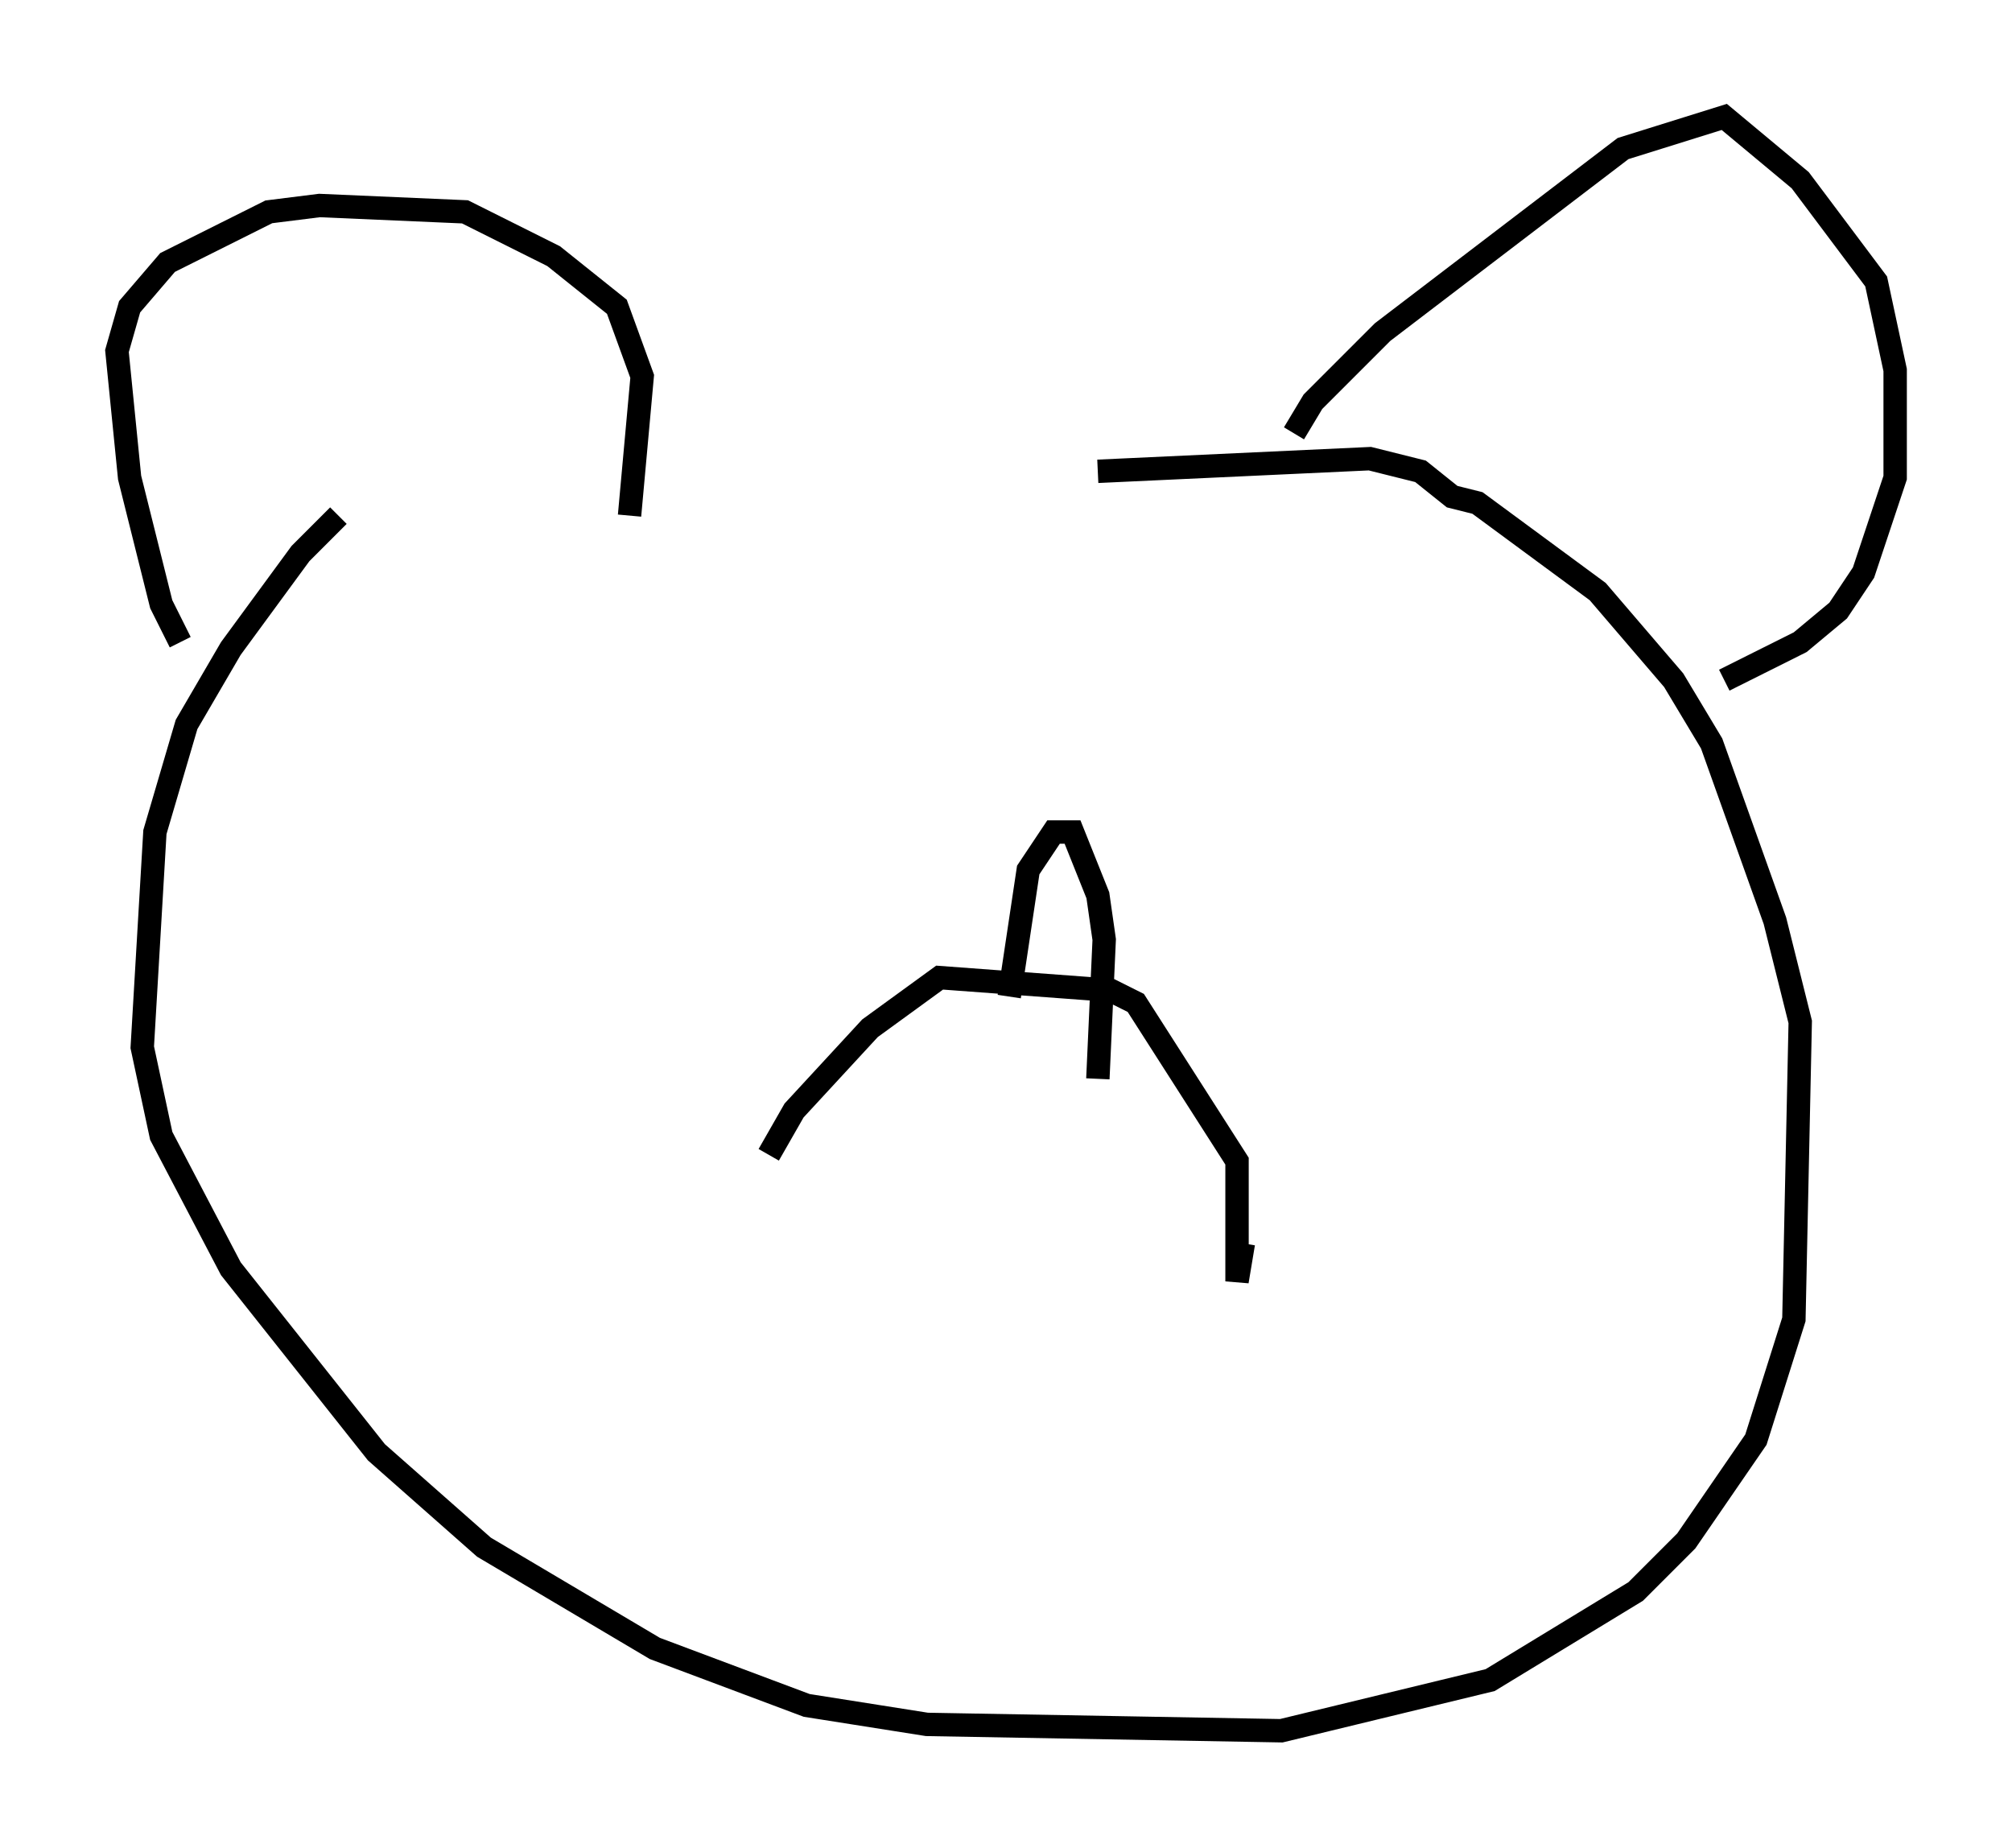 <?xml version="1.0" encoding="utf-8" ?>
<svg baseProfile="full" height="79.011" version="1.1" width="86.048" xmlns="http://www.w3.org/2000/svg" xmlns:ev="http://www.w3.org/2001/xml-events" xmlns:xlink="http://www.w3.org/1999/xlink"><defs /><rect fill="white" height="79.011" width="86.048" x="0" y="0" /><path d="M16.367, 20.967 m-1.894, 1.083 l-1.624, 1.624 -2.977, 4.059 l-1.894, 3.248 -1.353, 4.601 l-0.541, 9.202 0.812, 3.789 l2.977, 5.683 6.225, 7.848 l4.601, 4.059 7.307, 4.33 l6.495, 2.436 5.142, 0.812 l15.155, 0.271 8.931, -2.165 l6.225, -3.789 2.165, -2.165 l2.977, -4.33 1.624, -5.142 l0.271, -12.72 -1.083, -4.33 l-2.706, -7.578 -1.624, -2.706 l-3.248, -3.789 -5.142, -3.789 l-1.083, -0.271 -1.353, -1.083 l-2.165, -0.541 -11.637, 0.541 m-39.242, 7.307 l-0.812, -1.624 -1.353, -5.413 l-0.541, -5.413 0.541, -1.894 l1.624, -1.894 4.33, -2.165 l2.165, -0.271 6.225, 0.271 l3.789, 1.894 2.706, 2.165 l1.083, 2.977 -0.541, 5.954 m28.416, -3.518 l0.812, -1.353 2.977, -2.977 l10.284, -7.848 4.33, -1.353 l3.248, 2.706 3.248, 4.33 l0.812, 3.789 0.0, 4.601 l-1.353, 4.059 -1.083, 1.624 l-1.624, 1.353 -3.248, 1.624 m-40.866, 20.297 l1.083, -1.894 3.248, -3.518 l2.977, -2.165 7.307, 0.541 l1.083, 0.541 4.33, 6.766 l0.0, 5.142 0.271, -1.624 m-10.013, -10.555 l0.812, -5.413 1.083, -1.624 l0.812, 0.0 1.083, 2.706 l0.271, 1.894 -0.271, 5.954 m-11.096, 9.202 " fill="none" stroke="black" stroke-width="1" /></svg>